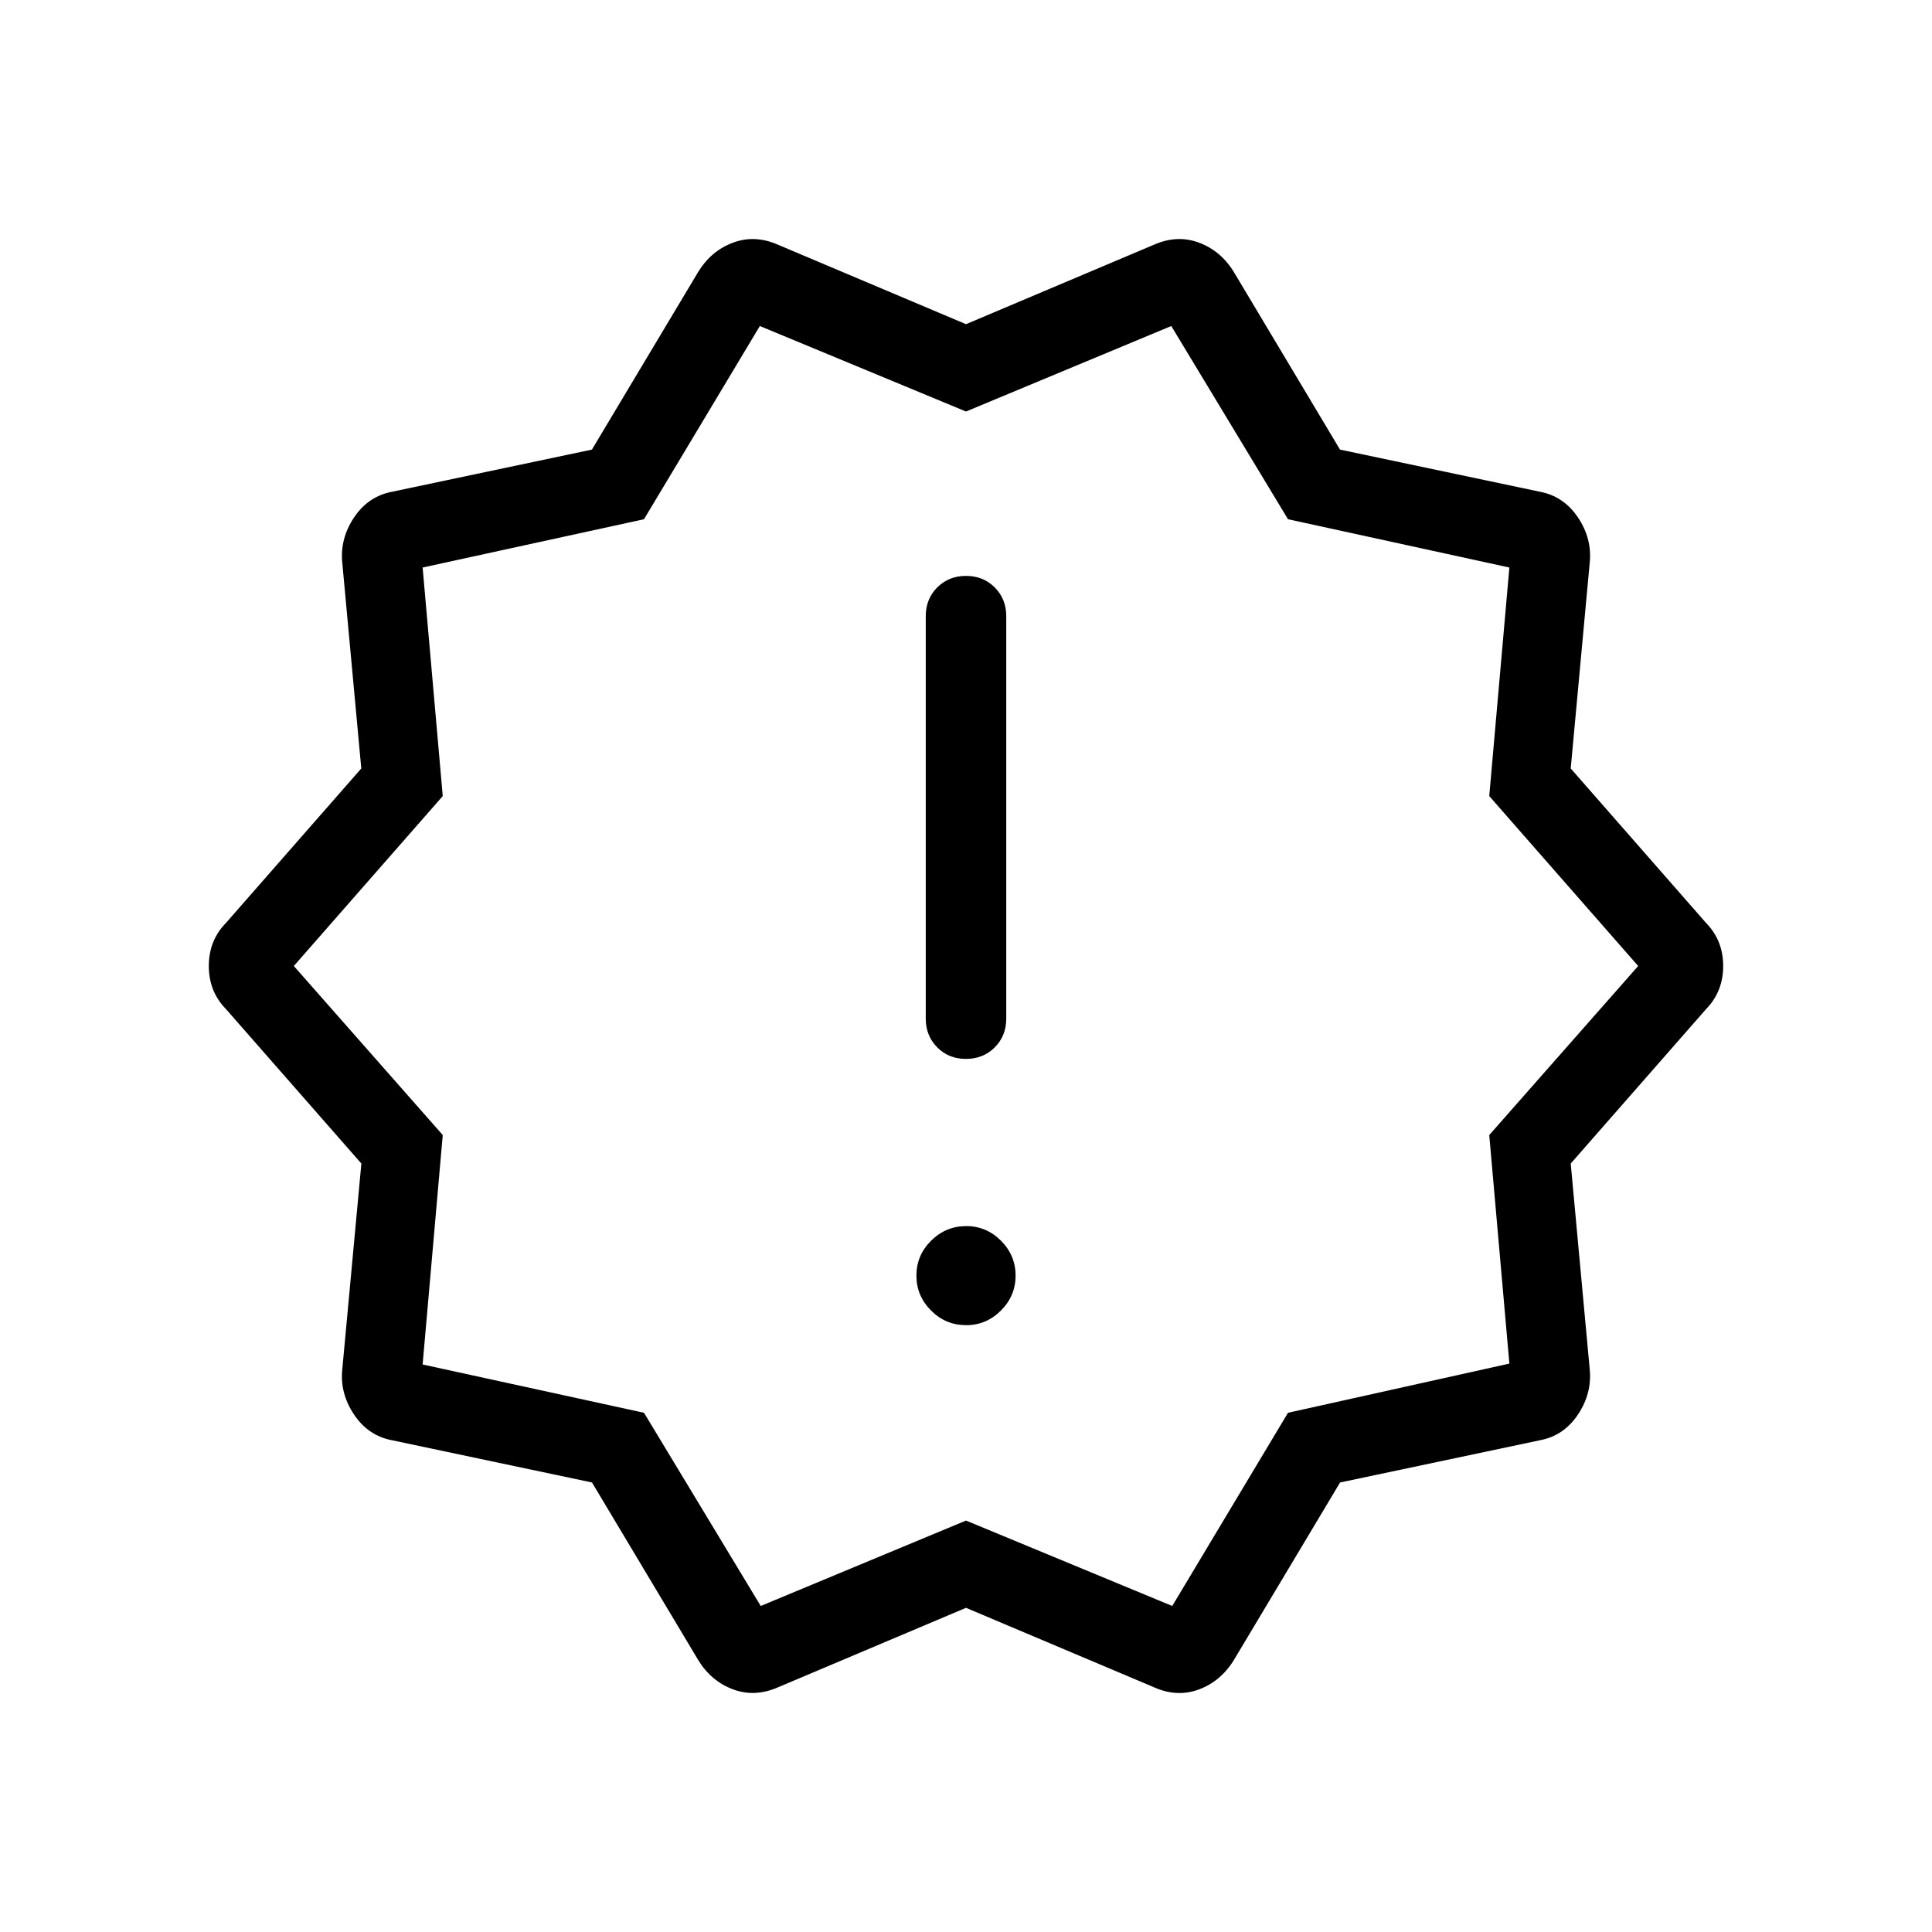 <svg xmlns="http://www.w3.org/2000/svg" xmlns:xlink="http://www.w3.org/1999/xlink" width="24" height="24" viewBox="0 0 24 24"><path fill="currentColor" d="m8.67 20.616l-1.316-2.2l-2.481-.524q-.298-.055-.475-.32q-.177-.264-.146-.562l.237-2.556l-1.683-1.92q-.212-.217-.212-.534t.212-.534l1.682-1.92l-.236-2.555q-.03-.299.146-.563q.177-.264.475-.32l2.48-.523l1.316-2.2q.162-.268.435-.37q.273-.103.565.027L12 4.027l2.33-.985q.293-.13.566-.027q.273.102.435.37l1.315 2.2l2.481.523q.298.056.475.32t.146.563l-.236 2.555l1.682 1.92q.212.217.212.534t-.212.535l-1.682 1.919l.236 2.555q.03.299-.146.563q-.177.265-.475.32l-2.48.524l-1.316 2.2q-.162.267-.435.37t-.565-.028L12 19.973l-2.33.985q-.293.13-.566.027q-.273-.102-.435-.37m.781-.665L12 18.889l2.562 1.061L16 17.55l2.75-.611l-.25-2.839l1.85-2.1l-1.85-2.111l.25-2.839l-2.75-.6l-1.45-2.4L12 5.112L9.439 4.05L8 6.45l-2.75.6l.25 2.839L3.65 12l1.85 2.1l-.25 2.85l2.75.6zM12 16.462q.252 0 .434-.182t.182-.434t-.182-.434t-.434-.181t-.434.182t-.182.433t.182.434t.434.181m0-3.307q.214 0 .357-.143t.143-.357v-5q0-.213-.143-.357q-.143-.143-.357-.143t-.357.143t-.143.357v5q0 .213.143.357t.357.143"/></svg>
